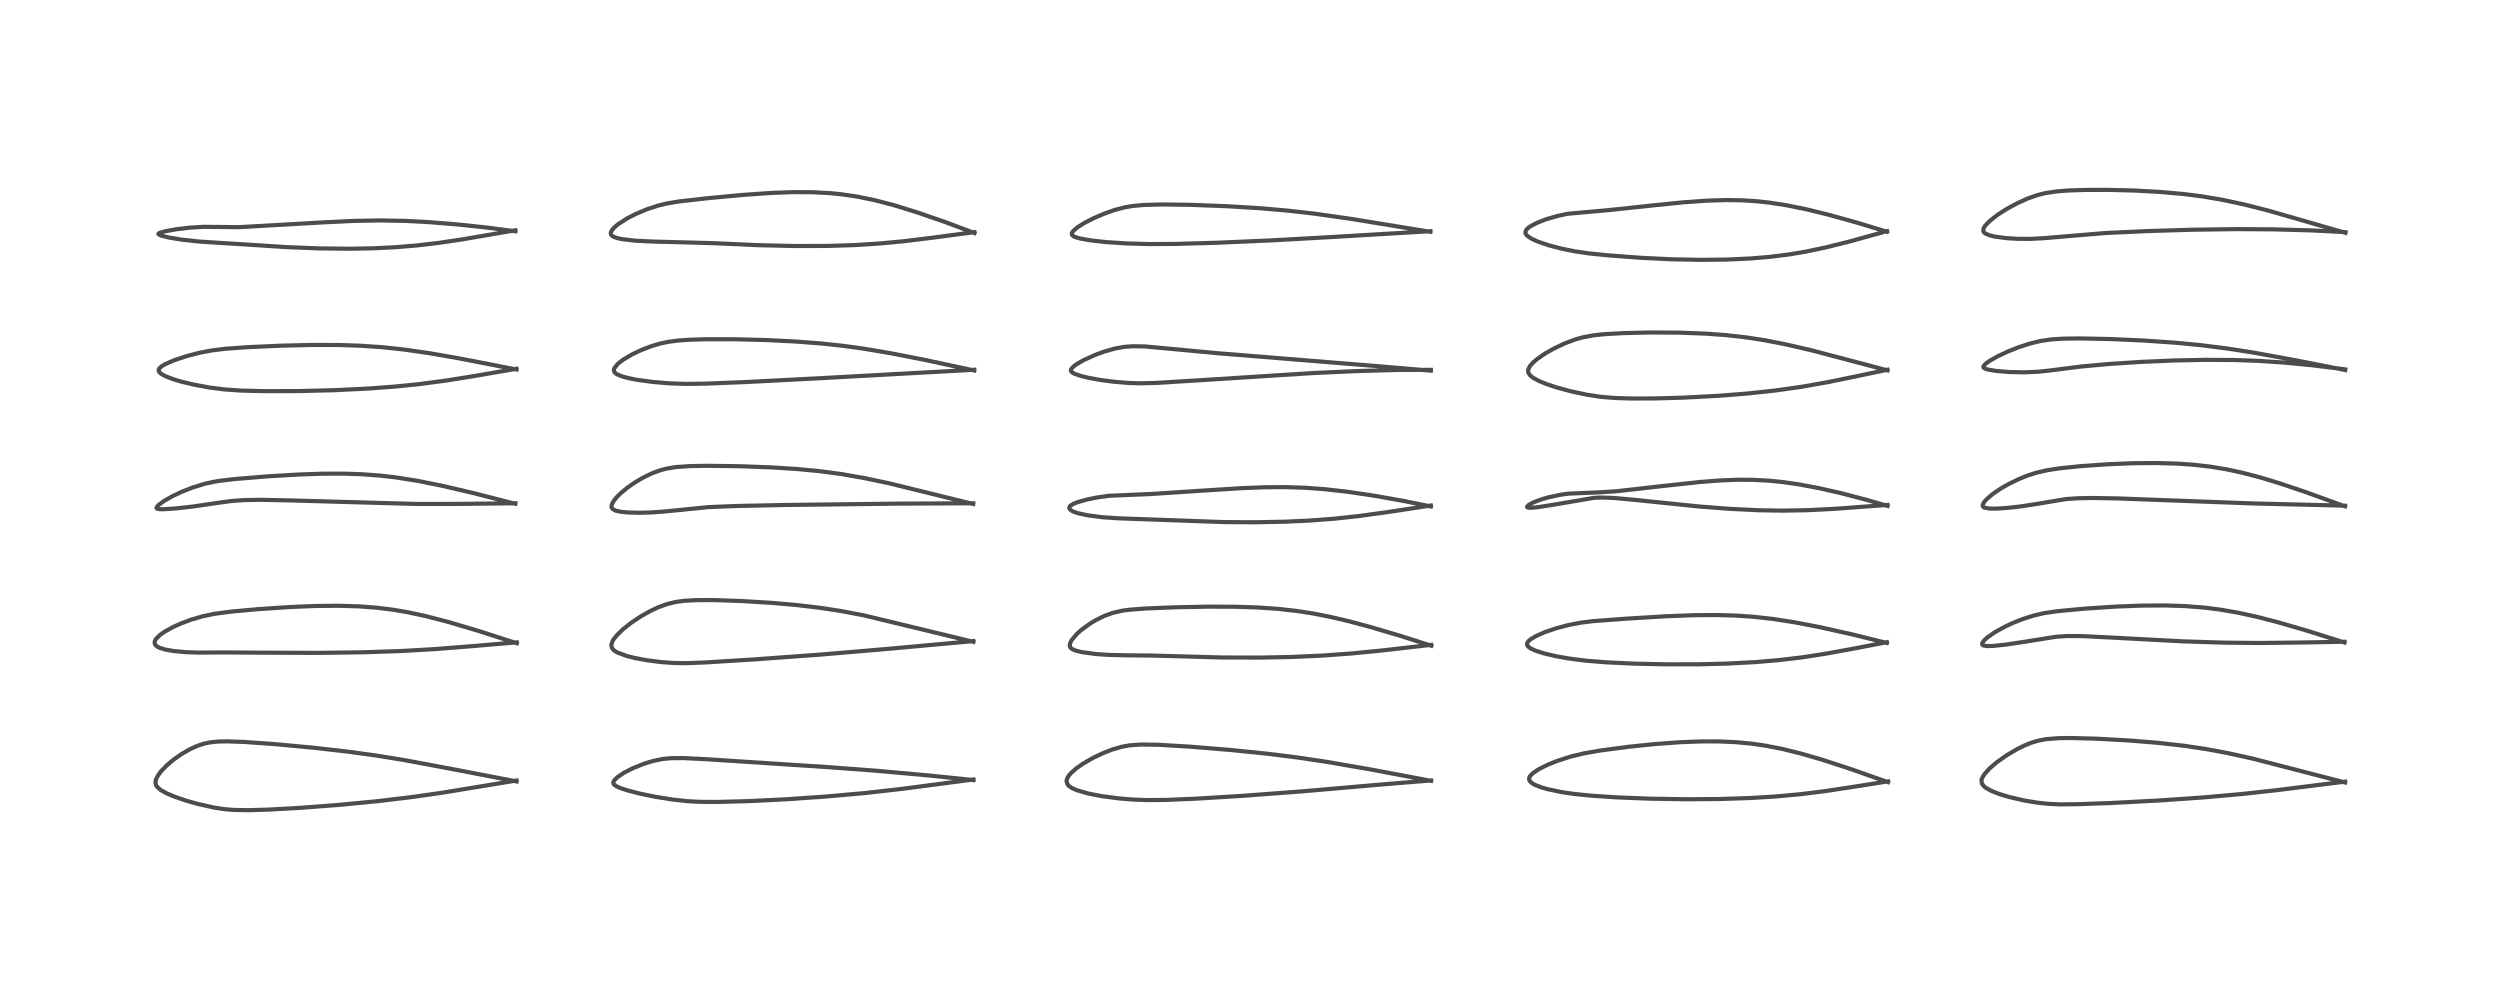 <?xml version="1.0" encoding="utf-8" standalone="no"?>
<!DOCTYPE svg PUBLIC "-//W3C//DTD SVG 1.1//EN"
  "http://www.w3.org/Graphics/SVG/1.1/DTD/svg11.dtd">
<!-- Created with matplotlib (https://matplotlib.org/) -->
<svg height="288pt" version="1.1" viewBox="0 0 720 288" width="720pt" xmlns="http://www.w3.org/2000/svg" xmlns:xlink="http://www.w3.org/1999/xlink">
 <defs>
  <style type="text/css">
*{stroke-linecap:butt;stroke-linejoin:round;}
  </style>
 </defs>
 <g id="figure_1">
  <g id="patch_1">
   <path d="M 0 288 
L 720 288 
L 720 0 
L 0 0 
z
" style="fill:#ffffff;"/>
  </g>
  <g id="axes_1">
   <g id="line2d_1">
    <path clip-path="url(#pf08123ac13)" d="M 148.786 225.055 
L 130.666 221.57 
L 116.726 218.958 
L 108.404 217.601 
L 99.761 216.419 
L 89.993 215.317 
L 78.945 214.29 
L 70.516 213.69 
L 65.557 213.512 
L 62.845 213.567 
L 60.54 213.8 
L 58.811 214.157 
L 56.723 214.845 
L 54.584 215.829 
L 52.043 217.319 
L 49.667 219.026 
L 47.929 220.517 
L 46.335 222.187 
L 45.453 223.393 
L 44.917 224.494 
L 44.768 225.304 
L 44.953 226.15 
L 45.21 226.564 
L 46.221 227.479 
L 48.001 228.484 
L 50.435 229.508 
L 53.6 230.584 
L 56.915 231.523 
L 61.704 232.594 
L 64.561 233.032 
L 67.416 233.268 
L 71.585 233.331 
L 77.12 233.174 
L 86.359 232.665 
L 97.505 231.819 
L 108.906 230.719 
L 118.475 229.575 
L 127.485 228.283 
L 139.361 226.335 
L 148.744 224.783 
L 148.744 224.783 
" style="fill:none;stroke:#000000;stroke-linecap:square;stroke-opacity:0.7;stroke-width:1.2;"/>
   </g>
   <g id="line2d_2">
    <path clip-path="url(#pf08123ac13)" d="M 148.843 185.258 
L 137.616 181.643 
L 128.819 179.046 
L 122.436 177.398 
L 117.57 176.349 
L 113.157 175.593 
L 108.526 175.019 
L 103.355 174.629 
L 97.546 174.457 
L 90.631 174.527 
L 83.485 174.822 
L 74.549 175.416 
L 66.751 176.121 
L 61.66 176.795 
L 58.348 177.494 
L 54.991 178.483 
L 52.2 179.523 
L 49.82 180.59 
L 47.253 182.021 
L 46.035 182.894 
L 44.922 184.015 
L 44.544 184.78 
L 44.574 185.432 
L 44.898 185.914 
L 45.408 186.292 
L 46.031 186.593 
L 47.516 187.051 
L 49.911 187.483 
L 53.496 187.82 
L 56.972 187.947 
L 64.53 187.897 
L 74.885 187.965 
L 91.935 188.029 
L 104.967 187.85 
L 115.591 187.49 
L 125.141 186.949 
L 136.904 186.017 
L 148.826 184.996 
L 148.826 184.996 
" style="fill:none;stroke:#000000;stroke-linecap:square;stroke-opacity:0.7;stroke-width:1.2;"/>
   </g>
   <g id="line2d_3">
    <path clip-path="url(#pf08123ac13)" d="M 148.394 145.089 
L 136.237 141.985 
L 127.301 139.901 
L 120.184 138.472 
L 113.98 137.49 
L 109.33 136.956 
L 104.117 136.576 
L 99.064 136.41 
L 92.921 136.426 
L 85.962 136.661 
L 76.995 137.194 
L 67.73 137.952 
L 63.486 138.439 
L 61.552 138.755 
L 58.935 139.338 
L 55.469 140.405 
L 52.331 141.641 
L 49.659 142.905 
L 47.332 144.227 
L 45.796 145.33 
L 45.197 145.949 
L 45.077 146.328 
L 45.256 146.514 
L 45.899 146.645 
L 47.193 146.66 
L 50.631 146.428 
L 55.719 145.858 
L 62.804 144.806 
L 66.747 144.275 
L 70.318 144.021 
L 74.938 143.947 
L 82.959 144.103 
L 120.043 145.139 
L 131.847 145.124 
L 148.411 144.945 
L 148.411 144.945 
" style="fill:none;stroke:#000000;stroke-linecap:square;stroke-opacity:0.7;stroke-width:1.2;"/>
   </g>
   <g id="line2d_4">
    <path clip-path="url(#pf08123ac13)" d="M 148.739 106.415 
L 131.893 103.144 
L 123.537 101.699 
L 116.431 100.675 
L 109.992 99.986 
L 103.725 99.562 
L 97.536 99.361 
L 89.774 99.345 
L 80.819 99.557 
L 71.332 99.985 
L 65.1 100.422 
L 61.085 100.906 
L 57.38 101.619 
L 53.857 102.528 
L 50.142 103.754 
L 47.603 104.858 
L 46.604 105.446 
L 45.881 106.099 
L 45.705 106.445 
L 45.729 106.897 
L 46.038 107.343 
L 46.611 107.79 
L 47.558 108.303 
L 49.837 109.193 
L 51.959 109.838 
L 55.695 110.75 
L 60.23 111.593 
L 64.671 112.164 
L 69.486 112.489 
L 76.125 112.65 
L 85.924 112.63 
L 96.034 112.384 
L 105.809 111.919 
L 113.837 111.326 
L 120.965 110.597 
L 128.43 109.607 
L 136.598 108.297 
L 148.753 106.202 
L 148.753 106.202 
" style="fill:none;stroke:#000000;stroke-linecap:square;stroke-opacity:0.7;stroke-width:1.2;"/>
   </g>
   <g id="line2d_5">
    <path clip-path="url(#pf08123ac13)" d="M 148.451 66.602 
L 139.983 65.511 
L 131.663 64.634 
L 123.455 63.972 
L 116.673 63.62 
L 109.365 63.484 
L 101.556 63.626 
L 93.238 64.032 
L 68.848 65.423 
L 63.89 65.375 
L 58.588 65.327 
L 54.638 65.564 
L 50.766 66.031 
L 47.582 66.601 
L 45.841 67.104 
L 45.604 67.353 
L 45.769 67.554 
L 46.429 67.849 
L 48.611 68.404 
L 52.161 68.995 
L 57.249 69.555 
L 63.237 69.948 
L 71.963 70.486 
L 82.644 71.178 
L 91.938 71.539 
L 100.636 71.635 
L 107.465 71.511 
L 113.572 71.219 
L 120.108 70.685 
L 126.363 69.95 
L 133.235 68.923 
L 148.399 66.326 
L 148.399 66.326 
" style="fill:none;stroke:#000000;stroke-linecap:square;stroke-opacity:0.7;stroke-width:1.2;"/>
   </g>
   <g id="line2d_6">
    <path clip-path="url(#pf08123ac13)" d="M 280.365 224.664 
L 268.055 223.387 
L 252.507 221.987 
L 238.322 220.924 
L 203.526 218.659 
L 196.799 218.323 
L 193.139 218.358 
L 190.758 218.605 
L 188.137 219.143 
L 185.531 219.934 
L 182.224 221.263 
L 179.756 222.53 
L 177.831 223.811 
L 176.911 224.713 
L 176.624 225.357 
L 176.695 225.739 
L 176.875 225.989 
L 177.528 226.457 
L 178.568 226.927 
L 180.37 227.537 
L 184.179 228.535 
L 188.728 229.474 
L 193.729 230.276 
L 198.116 230.752 
L 201.495 230.928 
L 206.63 230.96 
L 215.631 230.72 
L 226.18 230.2 
L 237.57 229.424 
L 248.709 228.436 
L 259.241 227.26 
L 272.425 225.53 
L 280.348 224.489 
L 280.348 224.489 
" style="fill:none;stroke:#000000;stroke-linecap:square;stroke-opacity:0.7;stroke-width:1.2;"/>
   </g>
   <g id="line2d_7">
    <path clip-path="url(#pf08123ac13)" d="M 280.341 184.848 
L 248.669 177.194 
L 241.889 175.92 
L 236.014 175.03 
L 229.553 174.268 
L 222.122 173.617 
L 213.768 173.106 
L 205.814 172.83 
L 200.944 172.825 
L 197.215 173.016 
L 194.808 173.327 
L 192.18 173.947 
L 189.571 174.9 
L 187.208 176.017 
L 184.537 177.525 
L 181.708 179.412 
L 179.48 181.173 
L 177.8 182.783 
L 176.772 184.053 
L 176.388 184.694 
L 176.057 185.75 
L 176.2 186.546 
L 176.719 187.208 
L 177.415 187.702 
L 177.801 187.912 
L 180.477 188.912 
L 182.851 189.511 
L 186.313 190.155 
L 190.318 190.669 
L 193.786 190.929 
L 197.435 190.995 
L 203.109 190.785 
L 216.913 189.932 
L 236.59 188.496 
L 255.357 186.904 
L 280.32 184.636 
L 280.32 184.636 
" style="fill:none;stroke:#000000;stroke-linecap:square;stroke-opacity:0.7;stroke-width:1.2;"/>
   </g>
   <g id="line2d_8">
    <path clip-path="url(#pf08123ac13)" d="M 280.272 145.148 
L 256.048 139.191 
L 249.094 137.718 
L 242.306 136.528 
L 236.045 135.694 
L 229.624 135.081 
L 222.425 134.621 
L 213.31 134.277 
L 203.942 134.148 
L 198.778 134.229 
L 194.636 134.516 
L 191.904 134.971 
L 190.2 135.425 
L 187.872 136.278 
L 185.392 137.459 
L 182.963 138.87 
L 180.694 140.438 
L 178.829 141.976 
L 177.641 143.153 
L 176.794 144.195 
L 176.172 145.369 
L 176.112 146.072 
L 176.475 146.646 
L 177.371 147.084 
L 178.877 147.399 
L 180.995 147.597 
L 184.225 147.676 
L 187.693 147.581 
L 191.537 147.296 
L 204.078 146.043 
L 212.059 145.725 
L 225.883 145.439 
L 259.293 145.037 
L 279.284 144.949 
L 280.285 144.957 
L 280.285 144.957 
" style="fill:none;stroke:#000000;stroke-linecap:square;stroke-opacity:0.7;stroke-width:1.2;"/>
   </g>
   <g id="line2d_9">
    <path clip-path="url(#pf08123ac13)" d="M 280.577 106.697 
L 266.124 103.607 
L 256.605 101.743 
L 248.754 100.416 
L 242.815 99.598 
L 236.554 98.926 
L 229.073 98.352 
L 220.775 97.94 
L 211.736 97.705 
L 203.519 97.696 
L 198.614 97.841 
L 195.335 98.071 
L 192.462 98.446 
L 190.205 98.92 
L 187.621 99.683 
L 184.6 100.847 
L 182.155 102.004 
L 179.506 103.556 
L 177.935 104.772 
L 176.905 106.076 
L 176.784 106.636 
L 176.922 107.107 
L 177.283 107.512 
L 177.607 107.74 
L 179.142 108.4 
L 181.031 108.91 
L 183.319 109.359 
L 187.87 109.986 
L 192.692 110.395 
L 197.659 110.567 
L 203.37 110.483 
L 214.61 110.035 
L 234.821 108.997 
L 280.576 106.488 
L 280.576 106.488 
" style="fill:none;stroke:#000000;stroke-linecap:square;stroke-opacity:0.7;stroke-width:1.2;"/>
   </g>
   <g id="line2d_10">
    <path clip-path="url(#pf08123ac13)" d="M 280.654 67.112 
L 272.47 64.051 
L 264.434 61.258 
L 257.587 59.137 
L 252.08 57.694 
L 247.056 56.653 
L 242.344 55.952 
L 239.176 55.634 
L 234.059 55.357 
L 228.418 55.333 
L 222.293 55.554 
L 213.832 56.141 
L 203.785 57.083 
L 195.461 58.024 
L 191.927 58.623 
L 189.446 59.236 
L 186.193 60.314 
L 183.055 61.642 
L 180.605 62.904 
L 178.024 64.564 
L 176.833 65.578 
L 176.05 66.583 
L 175.886 67.104 
L 175.959 67.533 
L 176.212 67.866 
L 176.563 68.114 
L 177.742 68.566 
L 179.204 68.881 
L 183.075 69.327 
L 188.227 69.576 
L 205.795 70.042 
L 218.3 70.611 
L 228.835 70.854 
L 238.351 70.828 
L 245.897 70.592 
L 253.112 70.145 
L 260.214 69.477 
L 268.796 68.428 
L 280.626 66.851 
L 280.626 66.851 
" style="fill:none;stroke:#000000;stroke-linecap:square;stroke-opacity:0.7;stroke-width:1.2;"/>
   </g>
   <g id="line2d_11">
    <path clip-path="url(#pf08123ac13)" d="M 412.124 224.879 
L 394.573 221.573 
L 382.276 219.445 
L 373.406 218.12 
L 364.678 217.037 
L 354.252 215.983 
L 342.58 215.027 
L 333.824 214.503 
L 328.656 214.421 
L 325.363 214.653 
L 323.008 215.08 
L 320.227 215.899 
L 317.649 216.908 
L 314.853 218.238 
L 311.867 219.96 
L 310.062 221.223 
L 308.518 222.569 
L 307.845 223.341 
L 307.391 224.063 
L 307.146 224.914 
L 307.432 225.905 
L 307.866 226.378 
L 308.823 227.007 
L 310.128 227.578 
L 313.408 228.532 
L 317.303 229.288 
L 321.953 229.908 
L 326.23 230.269 
L 330.536 230.428 
L 335.839 230.375 
L 344.572 230.011 
L 357.832 229.203 
L 375.22 227.895 
L 398.262 225.894 
L 412.154 224.772 
L 412.154 224.772 
" style="fill:none;stroke:#000000;stroke-linecap:square;stroke-opacity:0.7;stroke-width:1.2;"/>
   </g>
   <g id="line2d_12">
    <path clip-path="url(#pf08123ac13)" d="M 412.216 185.969 
L 403.456 183.172 
L 394.269 180.459 
L 388.243 178.856 
L 383.152 177.664 
L 378.078 176.668 
L 373.668 175.982 
L 368.085 175.355 
L 362.198 174.951 
L 356.058 174.747 
L 347.957 174.714 
L 338.489 174.899 
L 329.984 175.24 
L 325.183 175.608 
L 323.049 175.907 
L 320.377 176.536 
L 318.016 177.4 
L 315.464 178.664 
L 313.82 179.661 
L 311.25 181.561 
L 310.026 182.684 
L 308.59 184.428 
L 308.176 185.268 
L 308.083 186.058 
L 308.267 186.498 
L 308.697 186.893 
L 309.811 187.384 
L 311.541 187.808 
L 315.553 188.355 
L 319.032 188.602 
L 324.195 188.723 
L 331.957 188.807 
L 352.097 189.36 
L 363.169 189.381 
L 371.718 189.213 
L 380.974 188.8 
L 389.154 188.204 
L 397.816 187.358 
L 412.189 185.717 
L 412.189 185.717 
" style="fill:none;stroke:#000000;stroke-linecap:square;stroke-opacity:0.7;stroke-width:1.2;"/>
   </g>
   <g id="line2d_13">
    <path clip-path="url(#pf08123ac13)" d="M 412.086 145.863 
L 404.631 144.347 
L 395.619 142.743 
L 387.854 141.598 
L 381.43 140.88 
L 376.074 140.487 
L 370.427 140.296 
L 364.384 140.328 
L 357.719 140.581 
L 348.086 141.188 
L 331.824 142.249 
L 319.255 142.79 
L 315.765 143.3 
L 313.021 143.864 
L 310.356 144.618 
L 309.176 145.09 
L 308.219 145.695 
L 307.93 146.209 
L 308.048 146.598 
L 308.585 147.06 
L 309.275 147.399 
L 310.611 147.842 
L 313.324 148.425 
L 317.549 148.968 
L 322.211 149.277 
L 352.719 150.367 
L 361.495 150.409 
L 370.061 150.248 
L 377.362 149.91 
L 384.384 149.373 
L 391.188 148.639 
L 399.726 147.468 
L 412.075 145.588 
L 412.075 145.588 
" style="fill:none;stroke:#000000;stroke-linecap:square;stroke-opacity:0.7;stroke-width:1.2;"/>
   </g>
   <g id="line2d_14">
    <path clip-path="url(#pf08123ac13)" d="M 412.093 106.741 
L 395.98 105.391 
L 350.847 101.743 
L 329.732 99.774 
L 326.254 99.713 
L 323.625 99.917 
L 321.025 100.393 
L 317.833 101.31 
L 315.278 102.261 
L 312.06 103.737 
L 310.113 104.856 
L 309.256 105.473 
L 308.495 106.291 
L 308.393 106.704 
L 308.425 106.842 
L 308.781 107.266 
L 309.323 107.585 
L 311.189 108.253 
L 313.572 108.831 
L 317.242 109.484 
L 321.047 109.97 
L 324.9 110.287 
L 328.126 110.394 
L 332.815 110.287 
L 343.843 109.617 
L 378.106 107.442 
L 391.048 106.855 
L 402.892 106.543 
L 412.079 106.513 
L 412.079 106.513 
" style="fill:none;stroke:#000000;stroke-linecap:square;stroke-opacity:0.7;stroke-width:1.2;"/>
   </g>
   <g id="line2d_15">
    <path clip-path="url(#pf08123ac13)" d="M 411.929 66.76 
L 388.856 62.999 
L 378.746 61.562 
L 370.782 60.65 
L 362.974 59.973 
L 353.292 59.385 
L 342.713 58.99 
L 334.802 58.886 
L 329.447 59.021 
L 326.112 59.331 
L 323.834 59.731 
L 321.054 60.466 
L 318.272 61.435 
L 315.009 62.823 
L 312.405 64.152 
L 310.354 65.431 
L 309.012 66.597 
L 308.678 67.178 
L 308.729 67.638 
L 309.109 68.003 
L 309.689 68.283 
L 310.971 68.664 
L 314.167 69.236 
L 318.607 69.726 
L 324.402 70.109 
L 330.9 70.292 
L 338.775 70.243 
L 350.278 69.916 
L 365.99 69.24 
L 383.47 68.267 
L 411.964 66.581 
L 411.964 66.581 
" style="fill:none;stroke:#000000;stroke-linecap:square;stroke-opacity:0.7;stroke-width:1.2;"/>
   </g>
   <g id="line2d_16">
    <path clip-path="url(#pf08123ac13)" d="M 543.748 225.263 
L 532.82 221.419 
L 524.691 218.769 
L 518.899 217.082 
L 513.309 215.698 
L 508.417 214.744 
L 504.481 214.178 
L 499.953 213.748 
L 495.174 213.529 
L 490.21 213.519 
L 483.989 213.749 
L 476.646 214.284 
L 468.898 215.084 
L 460.683 216.179 
L 456.229 216.961 
L 452.417 217.88 
L 448.618 219.093 
L 445.86 220.191 
L 443.269 221.472 
L 441.586 222.577 
L 440.784 223.341 
L 440.474 223.825 
L 440.361 224.419 
L 440.567 224.956 
L 441.321 225.638 
L 442.101 226.068 
L 444.143 226.842 
L 445.696 227.279 
L 449.847 228.142 
L 453.196 228.636 
L 458.139 229.144 
L 465.695 229.649 
L 475.267 230.023 
L 485.857 230.185 
L 495.2 230.116 
L 504.137 229.826 
L 511.229 229.397 
L 518.536 228.727 
L 525.505 227.862 
L 535.072 226.404 
L 543.754 225.03 
L 543.754 225.03 
" style="fill:none;stroke:#000000;stroke-linecap:square;stroke-opacity:0.7;stroke-width:1.2;"/>
   </g>
   <g id="line2d_17">
    <path clip-path="url(#pf08123ac13)" d="M 543.411 185.171 
L 533.537 182.73 
L 523.925 180.584 
L 516.901 179.232 
L 510.563 178.25 
L 504.802 177.614 
L 499.972 177.287 
L 494.625 177.128 
L 488.02 177.17 
L 479.707 177.483 
L 468.55 178.161 
L 458.7 178.898 
L 455.163 179.336 
L 451.765 179.991 
L 448.033 180.986 
L 444.9 182.063 
L 442.46 183.131 
L 440.833 184.091 
L 440.223 184.61 
L 439.796 185.284 
L 439.853 185.874 
L 440.075 186.187 
L 440.752 186.709 
L 442.155 187.37 
L 444.641 188.17 
L 448.067 188.977 
L 451.685 189.625 
L 456.561 190.261 
L 462.595 190.751 
L 470.642 191.128 
L 479.921 191.329 
L 489.406 191.314 
L 497.373 191.114 
L 505.685 190.676 
L 512.456 190.098 
L 518.836 189.338 
L 525.702 188.286 
L 534.114 186.752 
L 543.41 184.951 
L 543.41 184.951 
" style="fill:none;stroke:#000000;stroke-linecap:square;stroke-opacity:0.7;stroke-width:1.2;"/>
   </g>
   <g id="line2d_18">
    <path clip-path="url(#pf08123ac13)" d="M 543.616 145.713 
L 537.621 143.964 
L 530.006 141.978 
L 523.939 140.602 
L 518.109 139.504 
L 513.537 138.843 
L 509.729 138.453 
L 504.858 138.187 
L 500.503 138.166 
L 495.529 138.357 
L 489.599 138.812 
L 480.78 139.763 
L 465.323 141.503 
L 460.519 141.8 
L 451.764 142.162 
L 449.464 142.482 
L 446.063 143.199 
L 443.73 143.879 
L 441.52 144.73 
L 440.287 145.405 
L 439.816 145.875 
L 439.832 146.075 
L 440.069 146.198 
L 440.873 146.251 
L 443.201 146.028 
L 447.821 145.293 
L 459.059 143.377 
L 461.175 143.282 
L 464.708 143.403 
L 470.735 143.958 
L 489.582 145.892 
L 498.393 146.563 
L 506.535 146.954 
L 513.491 147.064 
L 520.522 146.937 
L 528.791 146.515 
L 543.59 145.417 
L 543.59 145.417 
" style="fill:none;stroke:#000000;stroke-linecap:square;stroke-opacity:0.7;stroke-width:1.2;"/>
   </g>
   <g id="line2d_19">
    <path clip-path="url(#pf08123ac13)" d="M 543.605 106.661 
L 521.715 100.89 
L 514.423 99.197 
L 507.972 97.942 
L 502.74 97.144 
L 496.984 96.504 
L 491.188 96.084 
L 483.679 95.802 
L 475.555 95.752 
L 467.69 95.925 
L 461.928 96.253 
L 458.983 96.569 
L 455.876 97.143 
L 453.496 97.821 
L 450.683 98.882 
L 447.358 100.458 
L 444.945 101.84 
L 442.696 103.398 
L 441.333 104.597 
L 440.604 105.459 
L 440.151 106.355 
L 440.085 106.936 
L 440.189 107.385 
L 440.71 108.137 
L 441.634 108.861 
L 443.252 109.732 
L 445.442 110.63 
L 448.384 111.606 
L 452.525 112.719 
L 457.008 113.673 
L 461.004 114.283 
L 465.016 114.618 
L 469.688 114.767 
L 476.787 114.749 
L 484.94 114.516 
L 494.77 113.998 
L 503.246 113.333 
L 511.344 112.46 
L 518.778 111.406 
L 526.115 110.114 
L 535.423 108.206 
L 543.594 106.472 
L 543.594 106.472 
" style="fill:none;stroke:#000000;stroke-linecap:square;stroke-opacity:0.7;stroke-width:1.2;"/>
   </g>
   <g id="line2d_20">
    <path clip-path="url(#pf08123ac13)" d="M 543.444 66.747 
L 535.297 64.258 
L 526.544 61.819 
L 520.075 60.242 
L 514.343 59.084 
L 509.556 58.348 
L 505.421 57.914 
L 501.661 57.688 
L 497.174 57.616 
L 491.458 57.79 
L 484.836 58.264 
L 476.443 59.113 
L 463.517 60.49 
L 451.53 61.56 
L 448.592 62.184 
L 445.228 63.168 
L 442.764 64.122 
L 440.815 65.135 
L 440.054 65.685 
L 439.472 66.337 
L 439.301 66.989 
L 439.495 67.51 
L 439.971 68.023 
L 441.27 68.849 
L 443.002 69.62 
L 446.252 70.711 
L 449.807 71.628 
L 453.622 72.393 
L 457.616 72.983 
L 462.947 73.522 
L 472.703 74.255 
L 481.24 74.667 
L 489.819 74.839 
L 497.326 74.758 
L 504.169 74.443 
L 509.878 73.958 
L 515.245 73.279 
L 520.122 72.457 
L 525.869 71.247 
L 532.623 69.561 
L 543.46 66.559 
L 543.46 66.559 
" style="fill:none;stroke:#000000;stroke-linecap:square;stroke-opacity:0.7;stroke-width:1.2;"/>
   </g>
   <g id="line2d_21">
    <path clip-path="url(#pf08123ac13)" d="M 675.376 225.355 
L 648.975 218.528 
L 641.696 216.91 
L 635.389 215.734 
L 628.857 214.764 
L 621.14 213.903 
L 612.907 213.24 
L 603.707 212.737 
L 596.505 212.547 
L 592.815 212.593 
L 589.273 212.875 
L 587.013 213.303 
L 584.91 213.944 
L 583.084 214.686 
L 580.966 215.727 
L 577.941 217.504 
L 575.041 219.554 
L 573.004 221.301 
L 571.414 223.084 
L 570.775 224.253 
L 570.666 224.676 
L 570.758 225.594 
L 570.828 225.75 
L 571.357 226.431 
L 571.932 226.894 
L 573.456 227.746 
L 575.573 228.597 
L 578.417 229.477 
L 582.831 230.511 
L 586.463 231.129 
L 589.984 231.514 
L 593.224 231.657 
L 598.196 231.614 
L 607.882 231.267 
L 622.01 230.528 
L 634.584 229.658 
L 645.694 228.67 
L 656.138 227.517 
L 675.371 225.112 
L 675.371 225.112 
" style="fill:none;stroke:#000000;stroke-linecap:square;stroke-opacity:0.7;stroke-width:1.2;"/>
   </g>
   <g id="line2d_22">
    <path clip-path="url(#pf08123ac13)" d="M 675.229 185.051 
L 664.401 181.634 
L 655.807 179.14 
L 650.093 177.668 
L 644.506 176.444 
L 639.356 175.556 
L 634.829 174.987 
L 629.253 174.552 
L 623.692 174.368 
L 616.783 174.411 
L 609.321 174.699 
L 600.337 175.288 
L 592.519 176.02 
L 588.751 176.576 
L 585.643 177.294 
L 582.37 178.348 
L 579.631 179.446 
L 577.435 180.471 
L 574.452 182.12 
L 572.259 183.657 
L 571.373 184.486 
L 570.905 185.177 
L 570.89 185.631 
L 571.026 185.791 
L 571.236 185.906 
L 572.181 186.066 
L 574.124 186.02 
L 577.911 185.615 
L 583.675 184.733 
L 592.186 183.38 
L 595.433 183.17 
L 599.886 183.209 
L 607.508 183.587 
L 628.631 184.708 
L 640.411 185.081 
L 650.896 185.177 
L 662.784 185.041 
L 675.205 184.827 
L 675.205 184.827 
" style="fill:none;stroke:#000000;stroke-linecap:square;stroke-opacity:0.7;stroke-width:1.2;"/>
   </g>
   <g id="line2d_23">
    <path clip-path="url(#pf08123ac13)" d="M 675.374 145.827 
L 663.875 141.664 
L 656.429 139.159 
L 651.115 137.544 
L 645.759 136.137 
L 641.258 135.17 
L 636.493 134.386 
L 631.728 133.844 
L 627.072 133.52 
L 620.813 133.346 
L 613.861 133.421 
L 606.871 133.712 
L 598.907 134.275 
L 593.178 134.876 
L 589.585 135.427 
L 586.46 136.144 
L 583.86 136.983 
L 581.413 137.975 
L 578.343 139.476 
L 576.169 140.728 
L 573.894 142.275 
L 572.172 143.745 
L 571.427 144.6 
L 571.02 145.409 
L 571.038 145.788 
L 571.328 146.11 
L 571.683 146.264 
L 573.083 146.468 
L 574.925 146.48 
L 577.818 146.307 
L 581.848 145.868 
L 586.565 145.139 
L 594.902 143.747 
L 598.486 143.493 
L 602.92 143.419 
L 610.037 143.547 
L 624.691 144.096 
L 649.073 145 
L 671.725 145.541 
L 675.361 145.641 
L 675.361 145.641 
" style="fill:none;stroke:#000000;stroke-linecap:square;stroke-opacity:0.7;stroke-width:1.2;"/>
   </g>
   <g id="line2d_24">
    <path clip-path="url(#pf08123ac13)" d="M 675.42 106.566 
L 661.5 103.819 
L 649.379 101.612 
L 641.708 100.405 
L 633.746 99.394 
L 626.597 98.708 
L 617.806 98.099 
L 608.21 97.659 
L 599.154 97.465 
L 593.972 97.538 
L 590.854 97.744 
L 587.702 98.199 
L 584.553 98.963 
L 581.196 100.069 
L 578.251 101.244 
L 575.283 102.638 
L 572.947 103.964 
L 571.779 104.82 
L 571.225 105.521 
L 571.275 105.863 
L 571.648 106.143 
L 572.459 106.418 
L 574.817 106.822 
L 578.548 107.136 
L 582.923 107.234 
L 587.082 107.055 
L 590.593 106.669 
L 599.555 105.537 
L 607.534 104.816 
L 616.561 104.23 
L 626.162 103.816 
L 635.227 103.633 
L 643.725 103.689 
L 650.546 103.937 
L 657.928 104.431 
L 665.599 105.17 
L 674.173 106.211 
L 675.431 106.386 
L 675.431 106.386 
" style="fill:none;stroke:#000000;stroke-linecap:square;stroke-opacity:0.7;stroke-width:1.2;"/>
   </g>
   <g id="line2d_25">
    <path clip-path="url(#pf08123ac13)" d="M 675.491 67.059 
L 653.268 60.648 
L 646.324 58.887 
L 639.938 57.523 
L 634.226 56.561 
L 628.912 55.885 
L 622.087 55.276 
L 614.482 54.865 
L 607.4 54.683 
L 600.393 54.697 
L 595.363 54.88 
L 592.196 55.14 
L 588.976 55.634 
L 586.711 56.206 
L 583.839 57.23 
L 580.953 58.542 
L 577.972 60.158 
L 575.327 61.848 
L 573.001 63.666 
L 571.741 64.985 
L 571.295 65.705 
L 571.174 66.501 
L 571.343 66.862 
L 571.755 67.235 
L 573.022 67.783 
L 574.526 68.145 
L 577.589 68.564 
L 581.037 68.78 
L 584.893 68.795 
L 588.55 68.599 
L 606.352 67.107 
L 618.341 66.555 
L 631.441 66.16 
L 644.456 65.984 
L 654.776 66.052 
L 665.311 66.345 
L 674.108 66.777 
L 675.486 66.872 
L 675.486 66.872 
" style="fill:none;stroke:#000000;stroke-linecap:square;stroke-opacity:0.7;stroke-width:1.2;"/>
   </g>
  </g>
 </g>
 <defs>
  <clipPath id="pf08123ac13">
   <rect height="262.08" width="694.08" x="12.96" y="12.96"/>
  </clipPath>
 </defs>
</svg>

